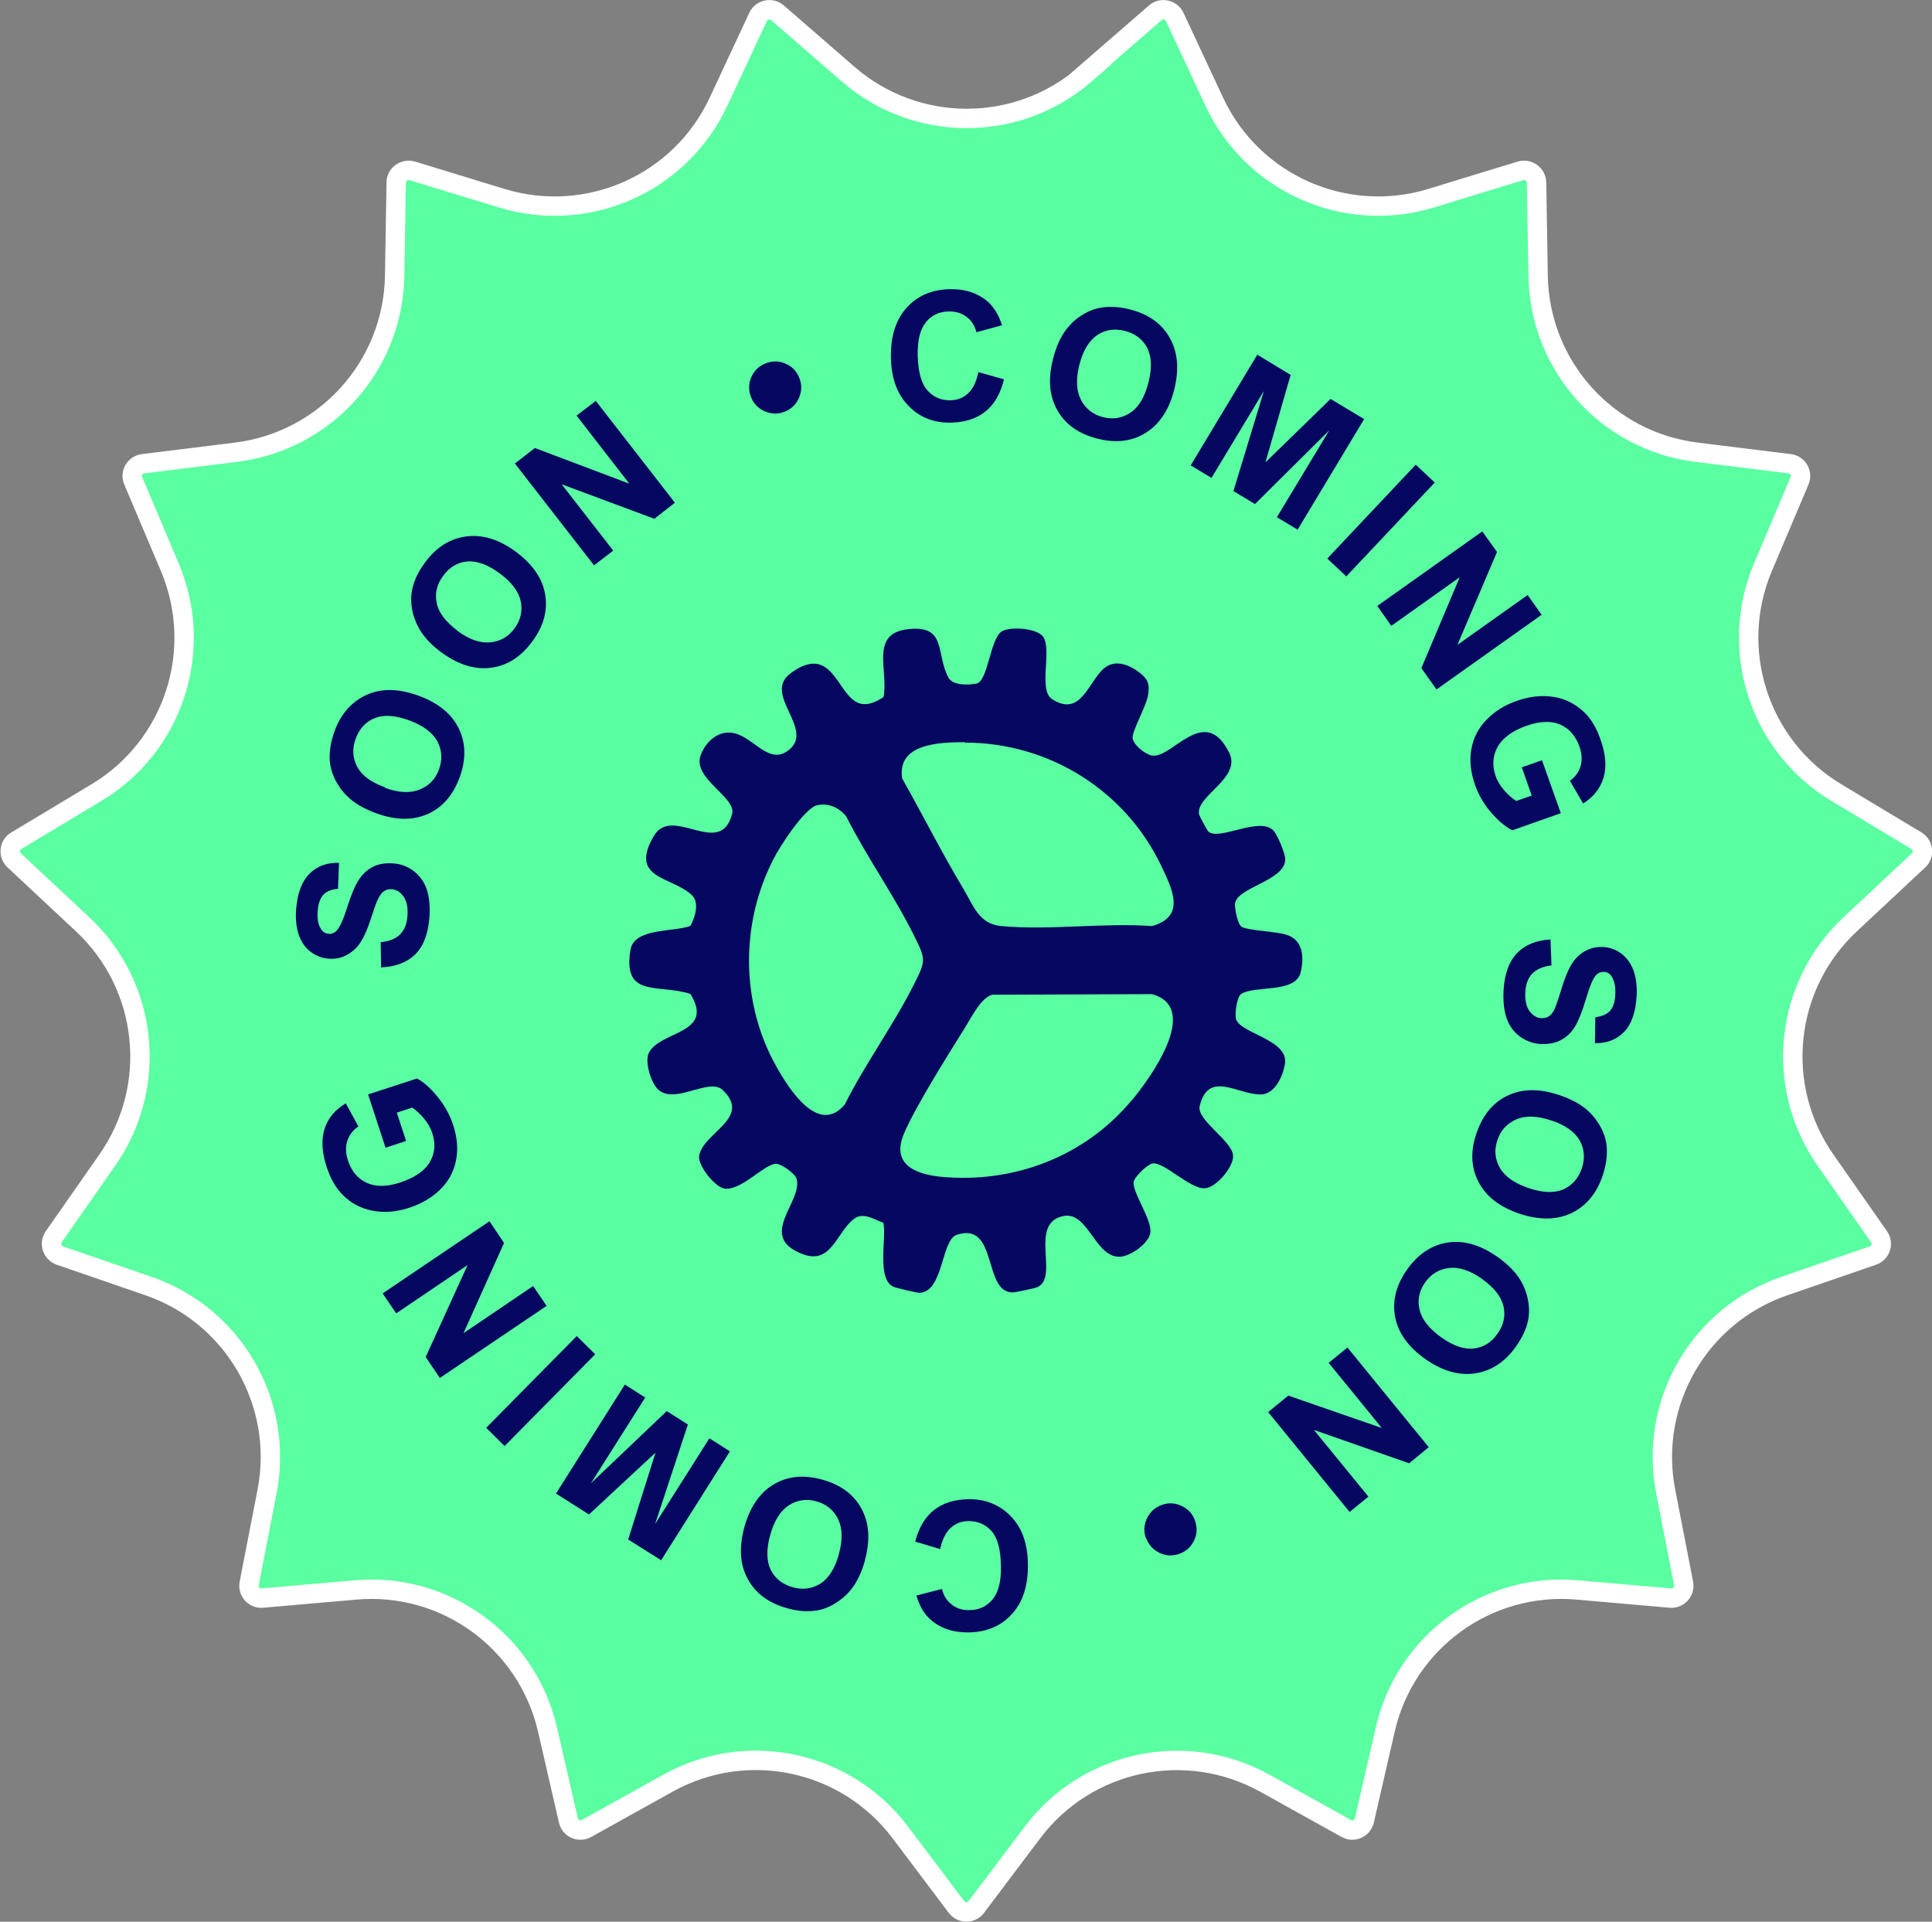 <?xml version="1.0" encoding="UTF-8"?><svg id="Layer_2" xmlns="http://www.w3.org/2000/svg" viewBox="0 0 99.62 99.09"><rect x="0" y="0" width="99.62" height="99.09" fill="#808080" stroke="none"/><defs><style>.cls-1{fill:#59ffa0;stroke:#fff;stroke-miterlimit:10;}.cls-2{fill:#050761;}</style></defs><g id="Layer_1-2"><path class="cls-1" d="M55.93,3.82l3.64-3.16c.32-.28.82-.17,1,.21l2.04,4.37c1.96,4.21,6.73,6.34,11.18,4.98l4.61-1.41c.41-.12.82.18.83.6l.08,4.82c.08,4.65,3.57,8.53,8.19,9.09l4.78.59c.42.05.68.49.51.88l-1.88,4.44c-1.82,4.28-.2,9.25,3.78,11.64l4.13,2.48c.36.22.42.73.11,1.01l-3.52,3.29c-3.4,3.17-3.95,8.36-1.28,12.17l2.76,3.95c.24.35.09.83-.32.97l-4.56,1.57c-4.4,1.51-7.01,6.03-6.12,10.6l.92,4.73c.08.42-.26.8-.68.76l-4.8-.42c-4.63-.41-8.86,2.66-9.9,7.19l-1.08,4.7c-.1.41-.56.62-.93.41l-4.21-2.34c-4.07-2.25-9.17-1.17-11.97,2.54l-2.9,3.85c-.26.34-.76.34-1.02,0l-2.9-3.85c-2.8-3.71-7.9-4.8-11.97-2.54l-4.21,2.34c-.37.21-.84,0-.93-.41l-1.08-4.7c-1.05-4.53-5.27-7.6-9.9-7.19l-4.8.42c-.42.04-.76-.34-.68-.76l.92-4.73c.89-4.56-1.72-9.09-6.12-10.6l-4.56-1.57c-.4-.14-.56-.62-.32-.97l2.76-3.95c2.67-3.81,2.12-9-1.28-12.17l-3.52-3.29c-.31-.29-.26-.8.11-1.01l4.13-2.48c3.99-2.39,5.6-7.36,3.78-11.64l-1.88-4.44c-.17-.39.09-.83.51-.88l4.78-.59c4.62-.57,8.11-4.45,8.19-9.09l.08-4.82c0-.42.42-.72.83-.6l4.61,1.41c4.45,1.36,9.22-.76,11.18-4.98l2.04-4.37c.18-.38.68-.49,1-.21l3.64,3.16c3.51,3.05,8.73,3.05,12.24,0Z"/><path class="cls-2" d="M50.46,19.19l1.31.37c-.18.73-.49,1.28-.95,1.65-.45.37-1.04.56-1.75.58-.88.03-1.62-.25-2.2-.84-.59-.59-.9-1.4-.93-2.45-.03-1.11.23-1.97.78-2.6.55-.63,1.29-.96,2.23-.99.81-.02,1.48.2,2,.66.31.28.55.68.72,1.2l-1.32.36c-.09-.34-.26-.61-.52-.8s-.56-.28-.92-.27c-.49.01-.89.2-1.18.57s-.43.94-.41,1.73c.03.84.19,1.43.51,1.78s.71.51,1.19.5c.36-.01.66-.13.91-.37s.42-.6.52-1.09Z"/><path class="cls-2" d="M54.29,18.54c.16-.66.4-1.18.71-1.58.23-.29.5-.54.82-.73.32-.2.65-.32.98-.37.44-.07.93-.04,1.45.09.95.24,1.64.72,2.06,1.46s.5,1.62.24,2.67c-.26,1.04-.75,1.78-1.46,2.23s-1.54.55-2.49.31c-.96-.24-1.65-.72-2.07-1.45-.42-.73-.5-1.6-.24-2.63ZM55.65,18.83c-.18.73-.15,1.33.09,1.79.24.46.62.76,1.14.89.52.13.99.05,1.42-.24s.73-.81.92-1.56c.19-.74.16-1.33-.07-1.78-.23-.44-.62-.73-1.15-.87-.54-.13-1.02-.06-1.44.23-.42.29-.72.8-.91,1.54Z"/><path class="cls-2" d="M61.4,23.99l3.43-5.7,1.72,1.04-1.3,4.51,3.36-3.27,1.73,1.04-3.43,5.7-1.07-.64,2.7-4.48-3.83,3.8-1.11-.67,1.57-5.16-2.7,4.48-1.07-.64Z"/><path class="cls-2" d="M68.44,28.8l4.56-4.84.98.92-4.56,4.84-.98-.92Z"/><path class="cls-2" d="M71.01,31.25l5.42-3.85.76,1.06-2.04,4.79,3.62-2.57.72,1.02-5.42,3.85-.78-1.1,1.98-4.69-3.53,2.51-.72-1.02Z"/><path class="cls-2" d="M78.45,39.57l1.06-.37.97,2.73-2.5.88c-.35-.17-.71-.48-1.09-.91-.37-.43-.65-.91-.83-1.42-.23-.66-.3-1.28-.19-1.86.1-.58.37-1.09.79-1.52s.94-.75,1.54-.96c.65-.23,1.28-.3,1.89-.21.6.09,1.14.36,1.59.79.35.33.63.79.84,1.39.28.78.33,1.44.16,2-.17.55-.52.99-1.05,1.32l-.68-1.17c.28-.2.46-.45.55-.76s.07-.64-.06-1.01c-.2-.55-.53-.93-.99-1.13s-1.04-.18-1.73.06c-.74.26-1.24.63-1.5,1.09-.25.46-.29.96-.1,1.5.09.27.24.51.44.74.2.23.41.41.62.55l.8-.28-.51-1.45Z"/><path class="cls-2" d="M79.95,48.47l.05,1.31c-.44.05-.77.2-.99.42-.22.23-.34.55-.36.95-.02.43.05.76.22.99.17.23.38.35.62.36.16,0,.29-.03.41-.12.12-.09.22-.24.31-.47.06-.15.18-.51.35-1.06.22-.71.46-1.2.74-1.48.39-.39.84-.57,1.37-.54.34.02.65.13.93.34.28.21.49.5.63.87.13.37.19.81.16,1.32-.05.83-.26,1.45-.65,1.85s-.89.59-1.5.58l.02-1.34c.34-.04.6-.15.76-.33.16-.18.25-.46.27-.84.02-.39-.04-.7-.19-.93-.09-.15-.23-.23-.4-.24-.16,0-.29.05-.41.18-.15.16-.32.56-.51,1.21-.19.64-.38,1.12-.56,1.42s-.42.54-.72.7c-.29.16-.65.23-1.07.21-.38-.02-.73-.15-1.05-.38-.32-.23-.55-.54-.69-.94-.14-.4-.19-.88-.16-1.46.05-.84.28-1.47.69-1.9.41-.43.99-.67,1.74-.71Z"/><path class="cls-2" d="M80.37,56.45c.64.22,1.15.49,1.52.83.27.25.49.54.67.88.17.33.27.67.29,1.01.03.45-.04.93-.21,1.44-.31.93-.85,1.57-1.61,1.94-.76.36-1.66.37-2.68.03-1.02-.34-1.72-.89-2.11-1.63-.39-.75-.43-1.58-.11-2.51.32-.94.85-1.59,1.61-1.95.76-.36,1.64-.37,2.64-.03ZM79.97,57.77c-.71-.24-1.31-.26-1.79-.05-.48.21-.8.56-.97,1.07-.17.51-.13.98.13,1.43s.75.79,1.48,1.04c.72.24,1.31.27,1.78.07.46-.2.78-.56.96-1.08s.14-1.01-.11-1.45c-.25-.44-.74-.79-1.46-1.03Z"/><path class="cls-2" d="M77.18,64.78c.55.39.96.8,1.22,1.23.19.32.32.66.39,1.03.07.37.07.72,0,1.05-.09.44-.3.88-.61,1.32-.56.8-1.26,1.27-2.1,1.4-.83.13-1.7-.11-2.58-.73-.88-.62-1.4-1.34-1.56-2.16s.04-1.64.6-2.44c.57-.81,1.27-1.28,2.09-1.41.83-.13,1.68.11,2.54.71ZM76.42,65.94c-.62-.43-1.18-.62-1.7-.56-.52.06-.93.31-1.24.75s-.4.91-.28,1.41c.12.5.49.97,1.12,1.42.62.44,1.19.63,1.68.57.5-.06.91-.31,1.22-.77.32-.45.42-.93.3-1.42-.12-.5-.49-.96-1.11-1.4Z"/><path class="cls-2" d="M69.47,69.47l4.2,5.15-1.01.83-4.91-1.72,2.81,3.44-.97.79-4.2-5.15,1.04-.85,4.82,1.67-2.74-3.36.97-.79Z"/><path class="cls-2" d="M59.09,79.32c-.13-.35-.11-.69.05-1.03.16-.33.41-.56.76-.69.35-.13.69-.11,1.03.05.34.16.57.41.69.76s.11.69-.05,1.02-.41.56-.76.69c-.35.12-.69.11-1.02-.05-.33-.16-.56-.41-.69-.76Z"/><path class="cls-2" d="M48.5,79.88l-1.31-.39c.19-.73.51-1.27.97-1.63.46-.36,1.04-.54,1.76-.56.88-.01,1.61.28,2.19.87.58.59.88,1.41.89,2.46.02,1.11-.25,1.97-.82,2.59-.56.62-1.31.94-2.24.95-.81.01-1.48-.22-1.99-.69-.31-.28-.54-.68-.7-1.21l1.32-.34c.08.34.25.61.51.81.25.2.56.29.91.28.49,0,.89-.19,1.19-.55.3-.36.45-.93.43-1.73-.01-.84-.17-1.44-.48-1.79-.31-.35-.7-.52-1.19-.52-.36,0-.66.12-.92.35-.25.23-.43.59-.54,1.08Z"/><path class="cls-2" d="M44.61,80.43c-.18.65-.43,1.17-.75,1.56-.24.29-.52.52-.84.71-.32.19-.65.31-.99.35-.45.06-.93.02-1.45-.13-.94-.26-1.62-.76-2.02-1.5-.41-.74-.46-1.63-.18-2.68.29-1.03.79-1.77,1.51-2.2.72-.43,1.56-.51,2.5-.25.95.26,1.63.76,2.03,1.5.4.74.46,1.61.18,2.64ZM43.26,80.11c.2-.73.18-1.32-.05-1.79s-.61-.77-1.12-.91-.99-.07-1.42.21c-.43.28-.75.79-.96,1.54-.2.73-.19,1.33.03,1.78s.6.75,1.13.9c.53.15,1.01.08,1.44-.19.43-.28.74-.78.95-1.52Z"/><path class="cls-2" d="M37.64,74.83l-3.55,5.62-1.7-1.07,1.41-4.48-3.43,3.19-1.7-1.08,3.55-5.62,1.05.67-2.8,4.42,3.91-3.72,1.09.69-1.69,5.13,2.8-4.42,1.05.67Z"/><path class="cls-2" d="M30.69,69.83l-4.67,4.73-.95-.94,4.67-4.73.95.94Z"/><path class="cls-2" d="M28.19,67.33l-5.51,3.72-.73-1.08,2.16-4.74-3.68,2.49-.7-1.03,5.51-3.72.75,1.12-2.09,4.65,3.59-2.43.7,1.03Z"/><path class="cls-2" d="M20.94,58.83l-1.06.35-.9-2.75,2.52-.82c.35.18.7.5,1.06.94.36.44.63.92.8,1.44.22.66.27,1.28.15,1.86s-.39,1.08-.83,1.5c-.43.42-.96.72-1.56.92-.66.22-1.29.27-1.89.16-.6-.11-1.13-.38-1.57-.83-.34-.34-.61-.81-.81-1.41-.26-.78-.29-1.45-.11-2,.18-.55.55-.98,1.09-1.3l.65,1.19c-.28.19-.47.44-.57.74-.1.3-.09.64.03,1.01.18.56.5.94.97,1.16.46.21,1.04.21,1.73-.02.75-.25,1.26-.6,1.52-1.05.27-.46.31-.95.13-1.49-.09-.27-.23-.52-.42-.75-.19-.23-.4-.42-.61-.57l-.8.26.48,1.46Z"/><path class="cls-2" d="M19.65,49.89l-.02-1.31c.44-.04.78-.18,1-.4.22-.22.35-.54.38-.95.03-.43-.03-.76-.2-1s-.37-.36-.61-.38c-.16-.01-.29.02-.41.11-.12.08-.23.24-.33.46-.07.15-.19.5-.37,1.05-.23.7-.49,1.19-.78,1.46-.4.38-.86.55-1.38.5-.34-.03-.65-.15-.92-.36-.28-.21-.48-.51-.61-.88-.12-.37-.17-.81-.13-1.32.07-.83.3-1.44.7-1.83s.9-.57,1.51-.55l-.05,1.34c-.35.03-.6.13-.76.31-.16.18-.26.45-.29.83-.03.39.02.7.17.93.09.15.22.23.39.25.16.01.3-.04.42-.17.16-.16.34-.56.54-1.19s.4-1.11.59-1.41c.19-.3.43-.52.73-.68s.66-.21,1.08-.18c.38.03.73.16,1.04.4.31.24.54.56.67.95s.17.89.13,1.46c-.07.84-.31,1.47-.73,1.88s-1.01.64-1.76.67Z"/><path class="cls-2" d="M19.42,41.94c-.64-.23-1.14-.52-1.5-.87-.27-.26-.48-.56-.65-.89-.16-.34-.25-.67-.27-1.01-.02-.45.06-.93.24-1.44.33-.92.89-1.55,1.66-1.9s1.67-.33,2.68.04c1.01.37,1.7.93,2.07,1.68s.39,1.59.06,2.51c-.34.93-.89,1.57-1.65,1.91-.77.34-1.65.33-2.64-.03ZM19.85,40.62c.71.26,1.3.29,1.79.09.48-.19.82-.54,1-1.05.18-.5.15-.98-.09-1.44-.25-.45-.73-.81-1.46-1.08-.72-.26-1.31-.3-1.77-.11-.47.19-.79.54-.98,1.06-.19.52-.16,1,.08,1.45s.72.8,1.44,1.06Z"/><path class="cls-2" d="M22.8,33.67c-.55-.4-.94-.82-1.19-1.26-.18-.32-.31-.67-.37-1.04-.06-.37-.05-.72.03-1.05.1-.44.32-.87.64-1.31.58-.79,1.29-1.24,2.13-1.35s1.69.15,2.56.79c.86.64,1.37,1.37,1.51,2.2.14.83-.08,1.64-.66,2.42-.59.8-1.29,1.25-2.13,1.36-.83.11-1.67-.15-2.53-.77ZM23.59,32.53c.61.45,1.17.64,1.69.59.52-.05.94-.29,1.25-.72.32-.43.42-.9.32-1.4-.11-.5-.47-.99-1.09-1.44-.61-.45-1.17-.65-1.67-.61-.5.05-.91.29-1.24.74-.33.45-.44.92-.33,1.41.1.5.47.97,1.08,1.43Z"/><path class="cls-2" d="M30.63,29.15l-4.08-5.25,1.03-.8,4.87,1.84-2.72-3.51.99-.76,4.08,5.25-1.06.83-4.78-1.78,2.66,3.42-.99.76Z"/><path class="cls-2" d="M41.24,19.55c.12.35.09.69-.07,1.03-.17.33-.42.55-.77.67-.35.12-.69.09-1.03-.07-.33-.17-.56-.43-.67-.78-.12-.35-.09-.69.07-1.02.17-.33.42-.55.78-.67.35-.12.69-.09,1.02.07s.55.42.67.78Z"/><path class="cls-2" d="M56.91,34.48c.61-.56,1.46-.15,2,.33.35.32.36.61.28,1.07-.08.5-.8,1.79-.79,2.15s.63.84.96.92c1.04.26,2.73-2.73,4.02-.14.66,1.32-1.76,2.23-1.55,3.19.02.08.42.83.48.88.55.48,2.56-.76,3.32-.09.22.19.63,1.2.64,1.49.05,1.14-2.55,1.47-2.59,2.34-.01.25.14,1.07.36,1.18.4.19,1.74.22,2.3.4.85.27.91,1.14.73,1.92-.25,1.12-2.35.67-3.07,1.13-.22.14-.35,1.04-.26,1.31.24.73,2.68,1.05,2.52,2.26-.09.63-.5,1.58-1.22,1.61-1.18.05-2.73-1.29-3.18.6-.17.72,1.64,1.76,1.72,2.54.06.56-.86,1.68-1.47,1.7-.76.03-2.09-1.37-2.68-1.28-.26.04-.97.71-.98.98-.02.58.93,1.9.87,2.56-.05.57-1.03,1.25-1.57,1.27-1.28.06-1.64-2.35-2.91-2.1-1.85.37-.17,3.2-1.38,3.68-.16.06-1.11.26-1.26.26-1.53-.02-.73-3.67-2.87-2.97-.81.27-.67,2.96-1.93,2.99-.13,0-1.19-.25-1.33-.31-.88-.4-.35-2.49-.52-3.3-.48-.17-1.04-.57-1.52-.2-.9.69-1.16,2.37-2.63,1.82-2.43-.91.03-2.71-.33-3.9-.08-.26-.8-.79-1.08-.76-.63.05-1.73,1.36-2.61,1.28-.5-.05-1.41-1.2-1.33-1.69.2-1.21,2.73-1.94,1.22-3.39-.69-.67-2.41.73-3.3,0-.39-.32-.75-1.47-.51-1.93.6-1.15,3.41-.96,2.14-3.03-1.66-.54-3.51.24-3.09-2.28.19-1.14,2.25-.9,3.09-1.23.24-.43.48-1.21.07-1.59-1.06-.98-3.25-.82-1.96-3.04.95-1.64,3.45,1.19,4.04-1.15.22-.86-2.08-1.83-1.62-3.03.31-.8,1.07-1.4,1.94-1.06.93.36,1.67,1.57,2.62.79,1.3-1.06-1.3-2.81,0-3.88.5-.41,1.22-.78,1.82-.4,1.06.67,1.25,2.77,3.05,1.56.26-1.4-.73-3.28,1.27-3.5s1.41,1.25,2.07,2.49c.22.42,1,.4,1.44.32.61-.11.71-2.31,1.31-2.69.42-.27,1.85-.18,2.15.29.45.7-.28,2.73.45,3.2,1.47.94,1.84-.83,2.66-1.58ZM49.75,38.27c-1.25,0-3.52.05-3.23,1.87,1.06,1.88,2.04,3.83,3.15,5.68.54.9.8,1.82,1.96,1.93,2.46.23,5.27-.18,7.77,0,1.76-.49,1.05-1.9.49-3.08-1.85-3.91-5.8-6.38-10.14-6.38ZM42.13,41.52c-.65.15-1.95,2.17-2.26,2.8-1.7,3.33-1.68,7.4.16,10.67.62,1.11,2.16,3.59,3.53,1.96,1.05-2.1,2.53-4.12,3.57-6.2.62-1.23.61-1.28,0-2.51-1.03-2.08-2.45-4.07-3.5-6.15-.36-.45-.92-.7-1.5-.57ZM58.35,56.75c.96-1.15,3.6-4.79,1.05-5.49l-8.22.03c-.59.13-1.09,1.17-1.4,1.66-.87,1.4-2.59,4.12-3.18,5.53-.63,1.52.54,2.05,1.86,2.19,3.77.38,7.46-1.02,9.88-3.92Z"/></g></svg>